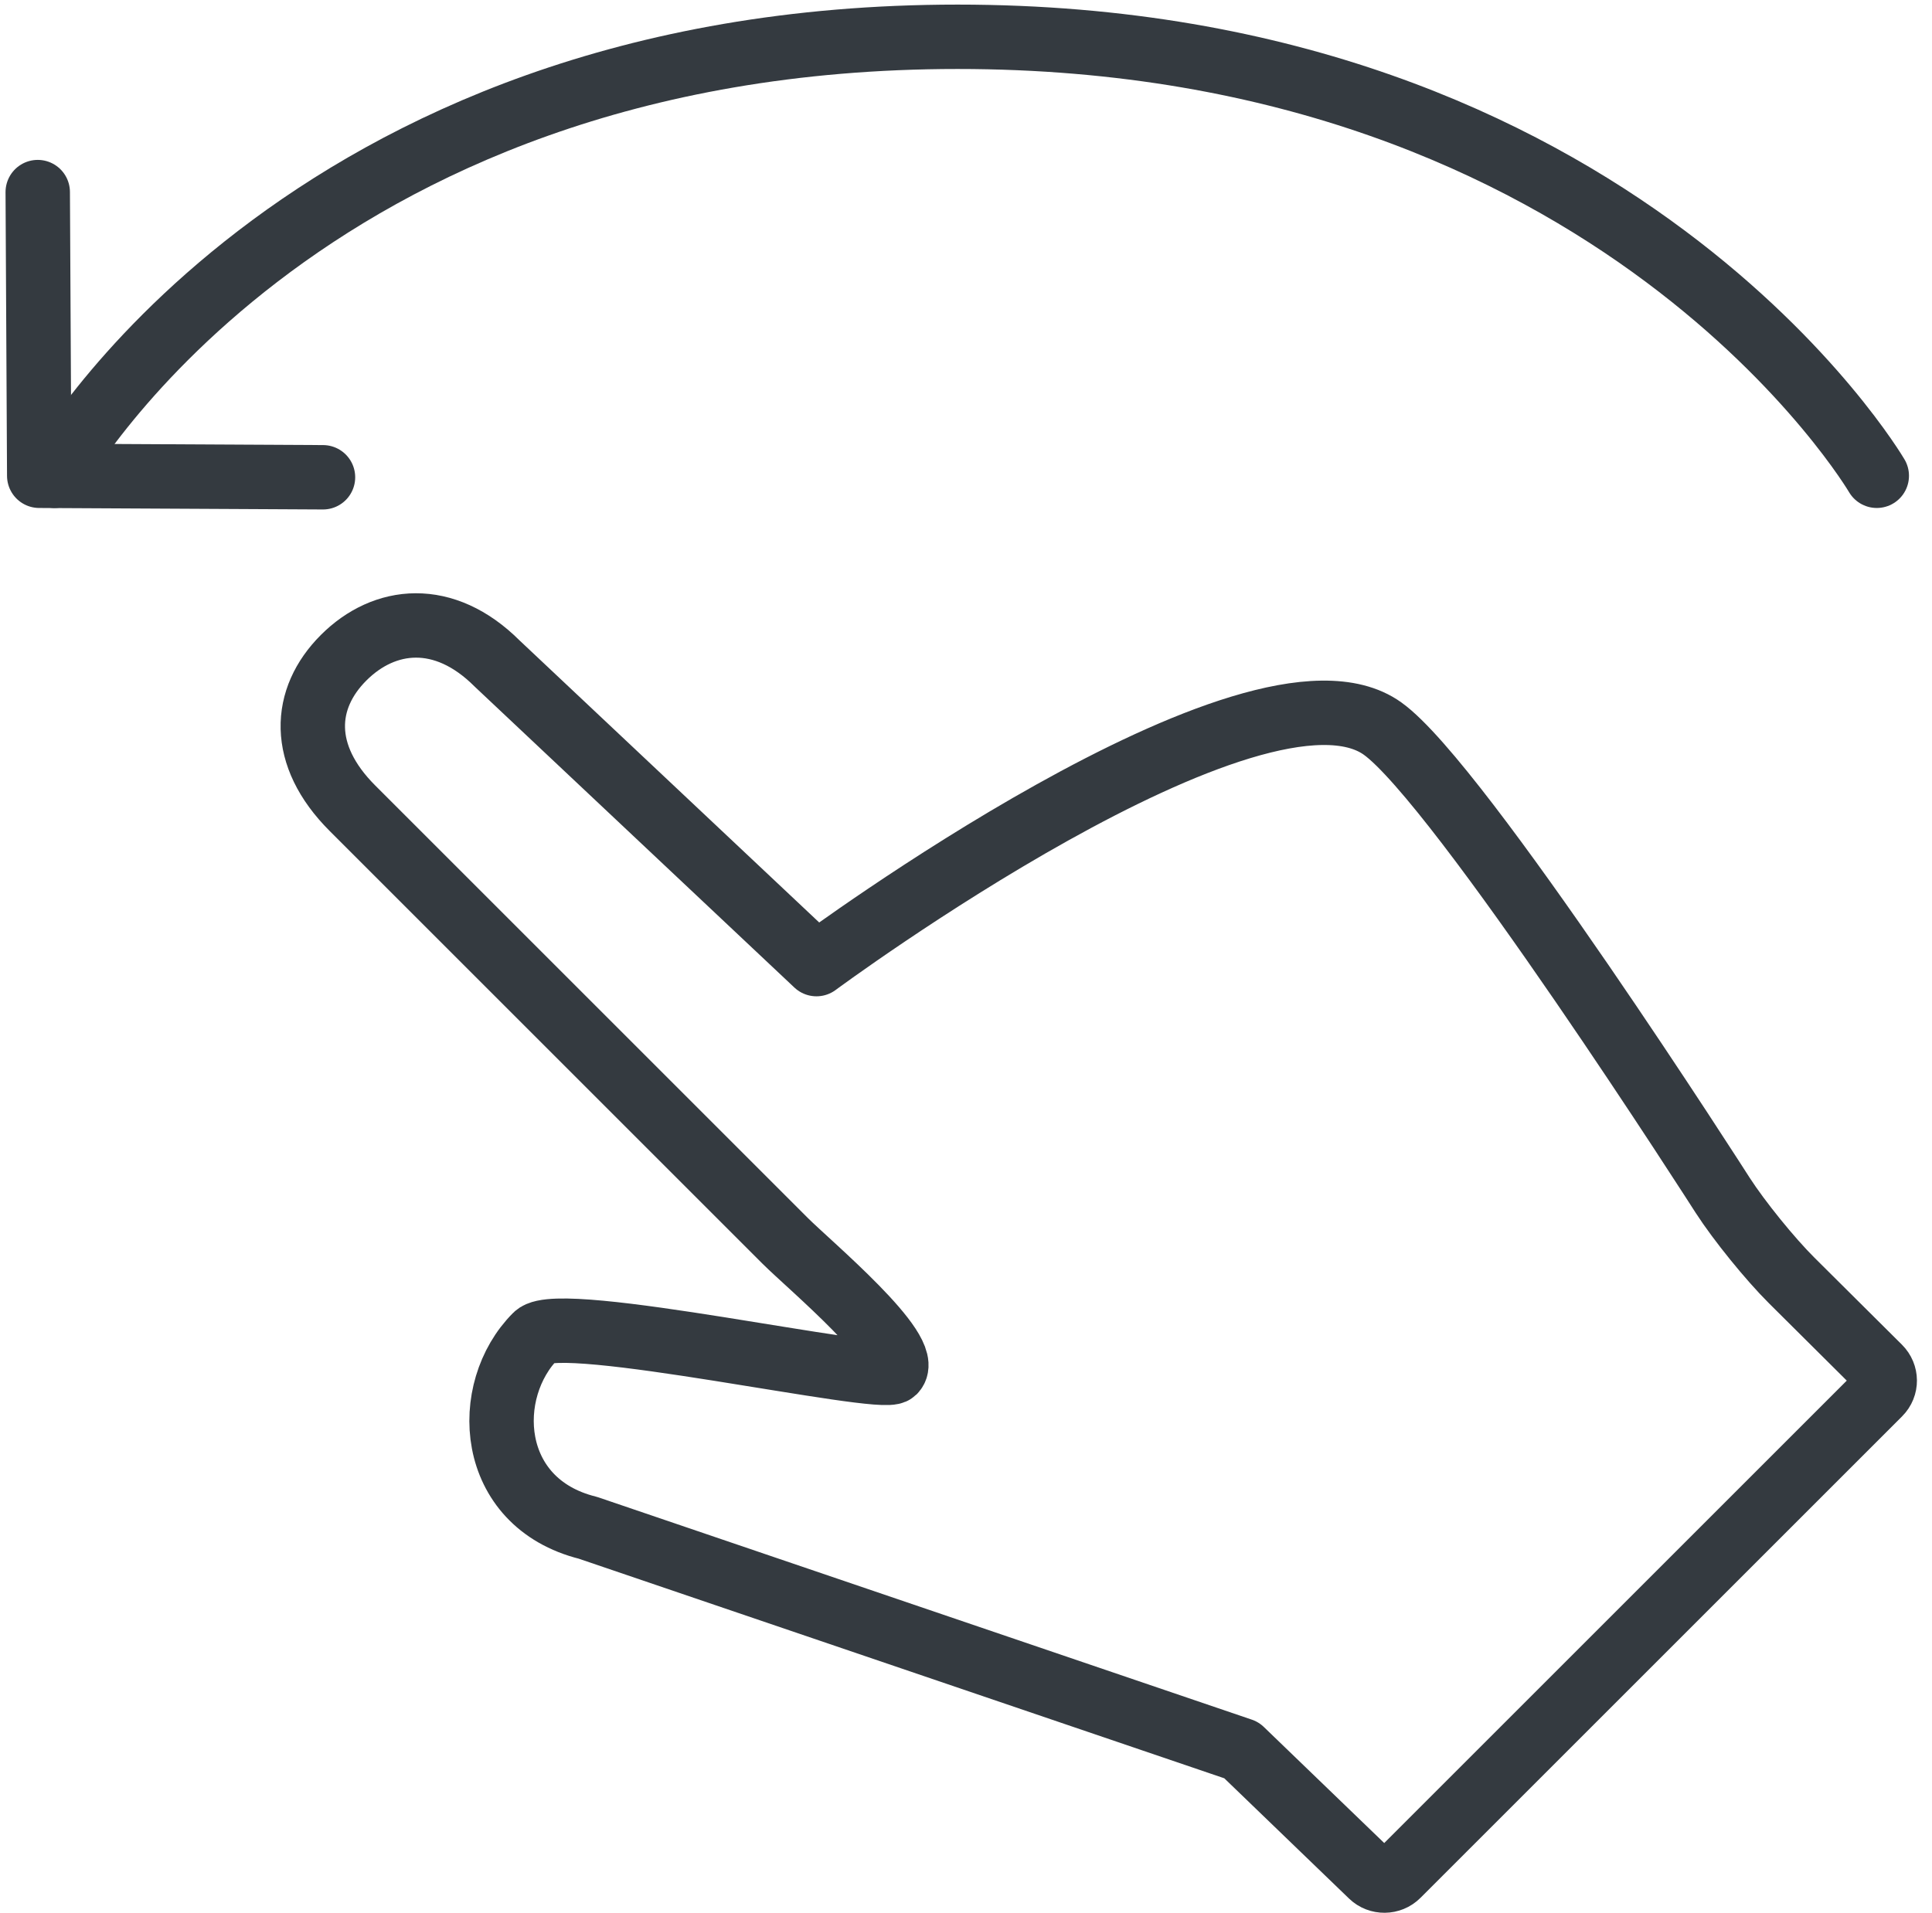 <?xml version="1.0" encoding="UTF-8"?>
<svg width="105px" height="104px" viewBox="0 0 105 104" version="1.1" xmlns="http://www.w3.org/2000/svg" xmlns:xlink="http://www.w3.org/1999/xlink">
    <!-- Generator: Sketch 47 (45396) - http://www.bohemiancoding.com/sketch -->
    <title>gestures-41</title>
    <desc>Created with Sketch.</desc>
    <defs></defs>
    <g id="ALL" stroke="none" stroke-width="1" fill="none" fill-rule="evenodd" stroke-linecap="round" fill-opacity="0" stroke-linejoin="round">
        <g id="Primary" transform="translate(-1598, -9624)" stroke="#343A40" stroke-width="3.5" fill="#DBECFF">
            <g id="gestures-41" transform="translate(1600, 9626)">
                <path d="" id="Layer-1" transform="translate(29.323, 6.112) scale(-1, 1) translate(-29.323, -6.112) "></path>
                <path d="M0.953,23.864 C0.953,23.864 14.944,3.31174482e-16 50.907,0 C86.87,-3.31174482e-16 100,23.864 100,23.864" id="Layer-2" transform="translate(50.476, 11.932) scale(-1, 1) translate(-50.476, -11.932) "></path>
                <polyline id="Layer-3" points="15.554 23.945 0.132 23.864 0.051 8.442"></polyline>
                <path d="M95.379,67.611 L100.131,72.337 C100.526,72.73 100.536,73.358 100.136,73.758 L73.961,99.932 C73.569,100.324 72.927,100.329 72.534,99.949 L65.471,93.138 L29.951,81.052 C24.468,79.688 24.158,73.572 27.123,70.608 C28.434,69.297 45.934,73.206 46.582,72.558 C47.649,71.492 41.977,66.759 40.673,65.454 L17.154,41.935 C14.267,39.049 14.46,35.969 16.675,33.755 C18.889,31.541 22.132,31.184 25.019,34.071 L42.373,50.41 C42.373,50.41 66.286,32.71 73.137,37.604 C77.322,40.593 91.629,62.985 91.629,62.985 C92.526,64.373 94.2,66.439 95.379,67.611 Z" id="Layer-4"></path>
            </g>
        </g>
    </g>
</svg>